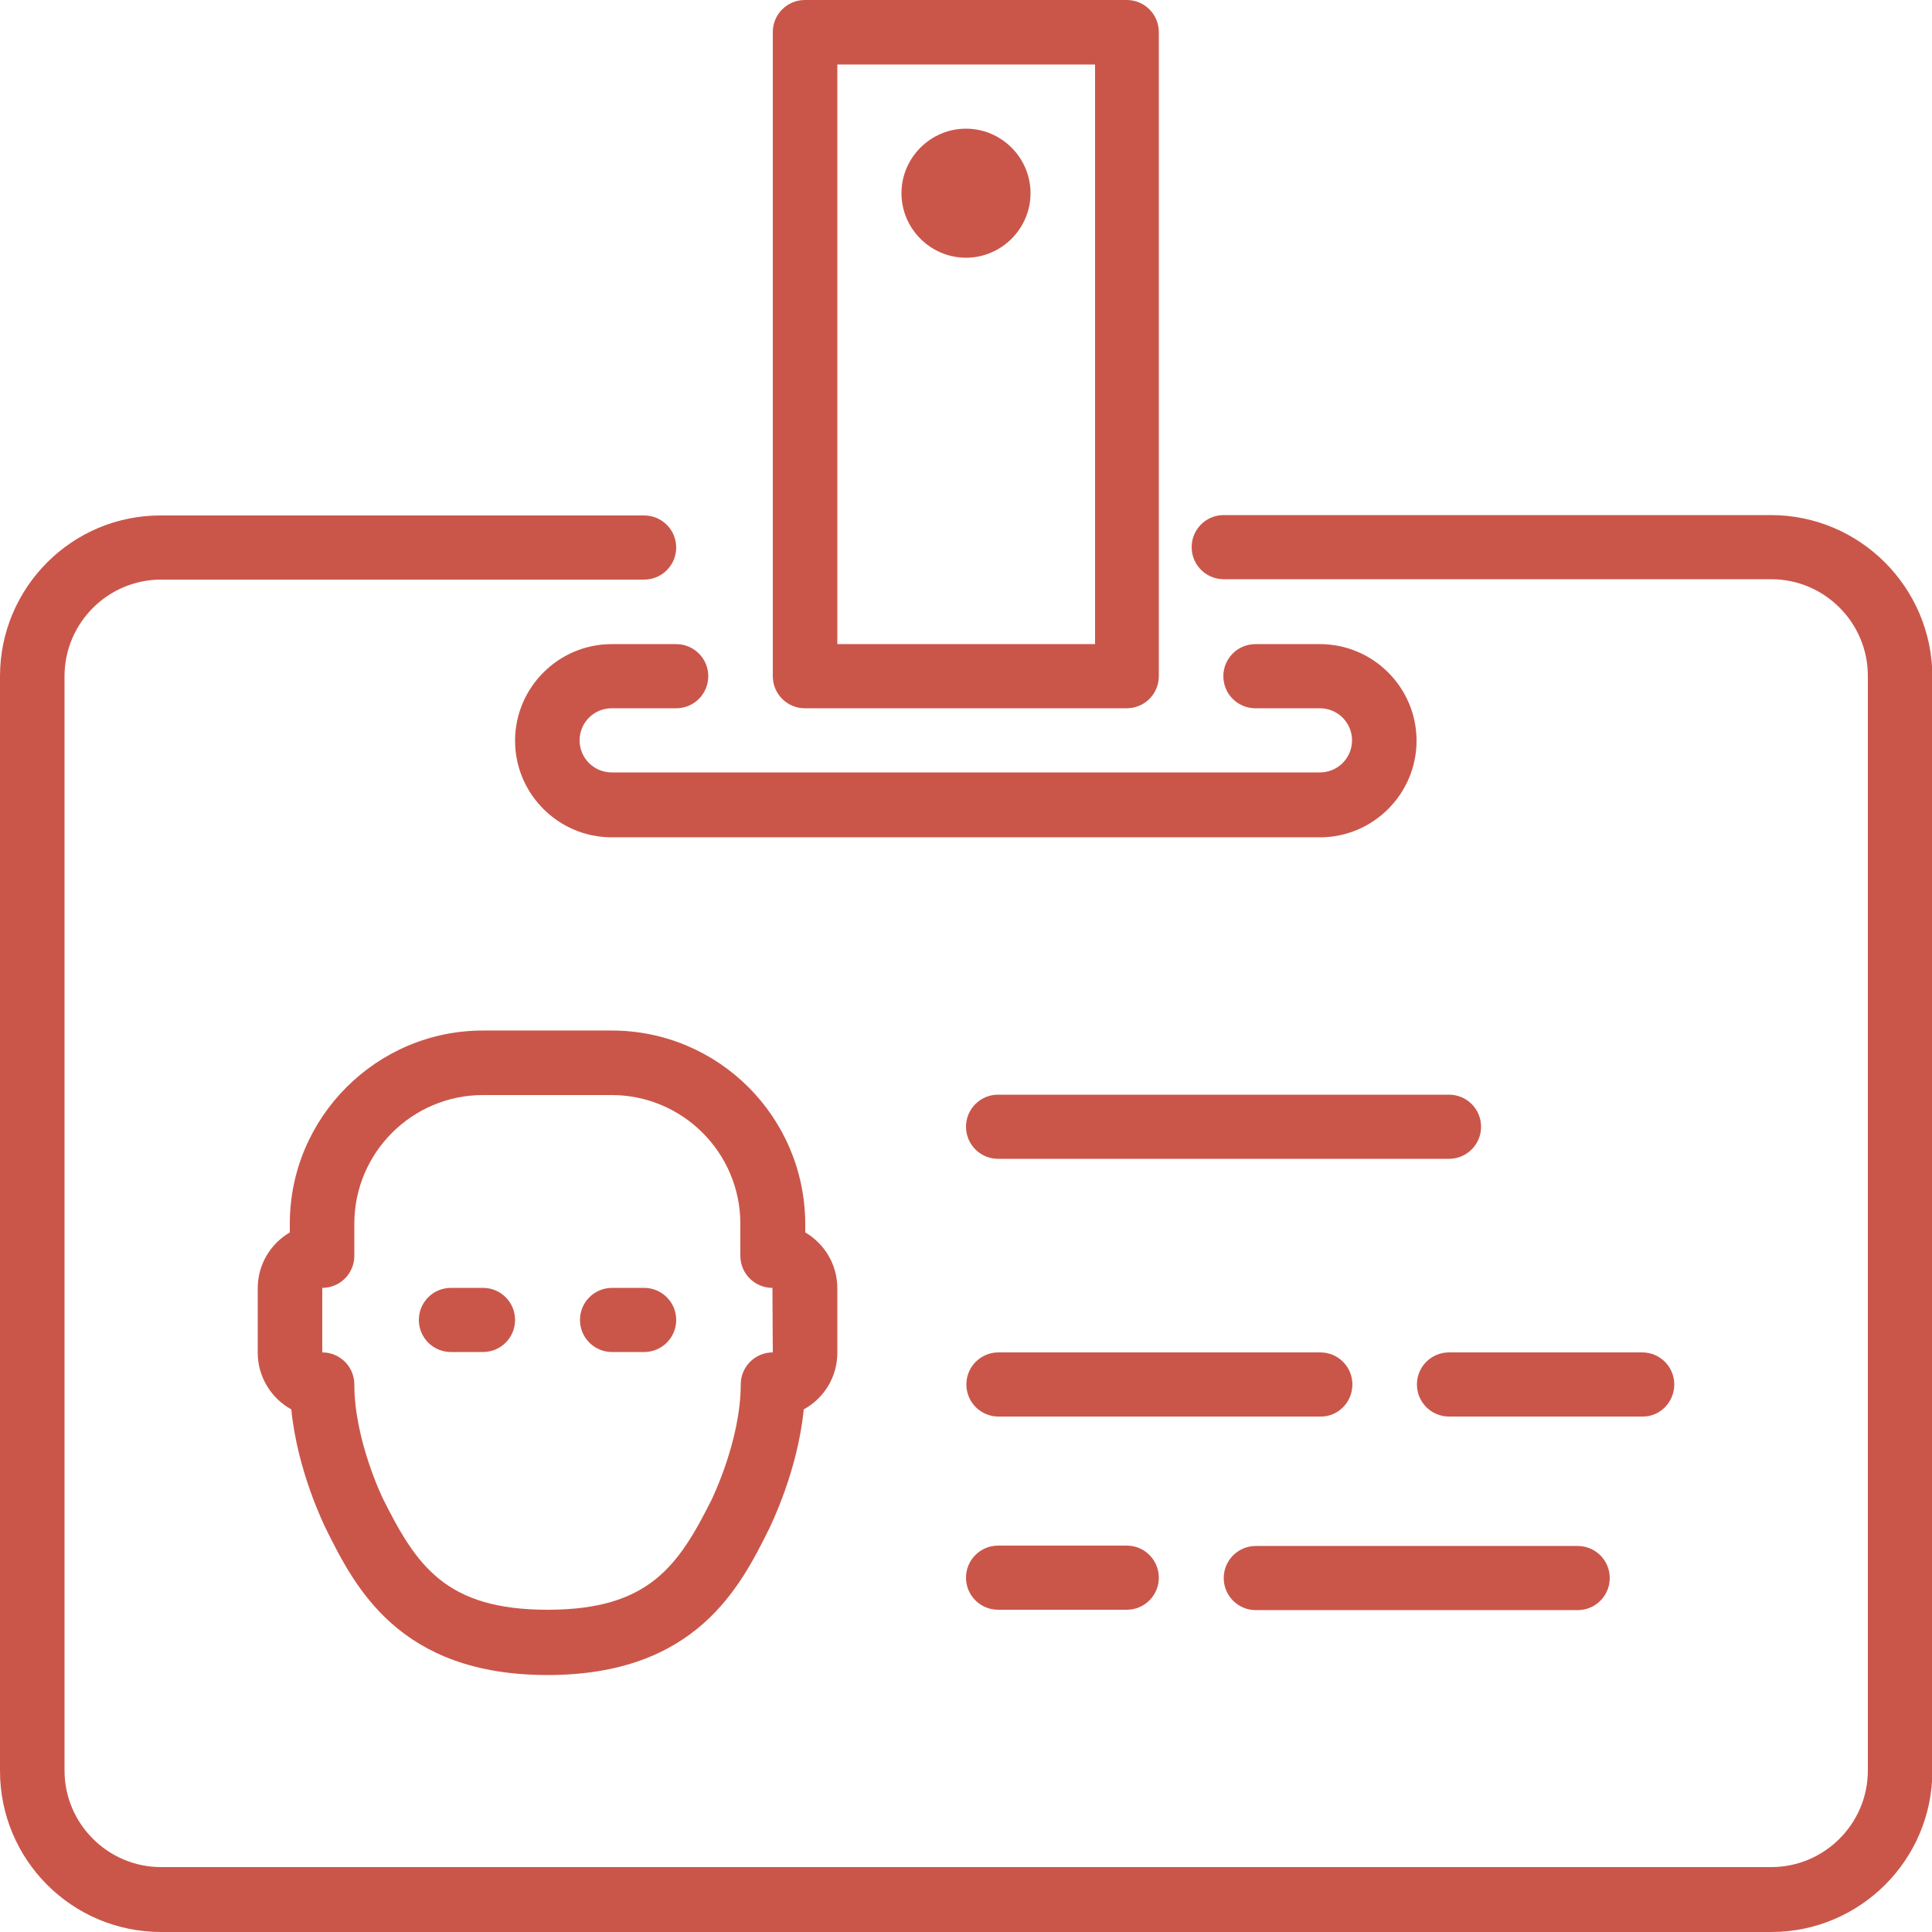 <?xml version="1.0" encoding="utf-8"?>
<!-- Generator: Adobe Illustrator 23.0.3, SVG Export Plug-In . SVG Version: 6.00 Build 0)  -->
<svg version="1.1" id="Layer_1" xmlns="http://www.w3.org/2000/svg" xmlns:xlink="http://www.w3.org/1999/xlink" x="0px" y="0px"
	 viewBox="0 0 512 512" style="enable-background:new 0 0 512 512;" xml:space="preserve">
<style type="text/css">
	.st0{fill:#CA564A;}
</style>
<g>
	<g>
		<g>
			<path class="st0" d="M256,34.1c-9.4,0-17.1,7.7-17.1,17.1s7.7,17.1,17.1,17.1c9.4,0,17.1-7.7,17.1-17.1S265.4,34.1,256,34.1z"/>
			<path class="st0" d="M358.4,366.9c0-4.7-3.8-8.5-8.5-8.5h-85.3c-4.7,0-8.5,3.8-8.5,8.5s3.8,8.5,8.5,8.5h85.3
				C354.6,375.5,358.4,371.6,358.4,366.9z"/>
			<path class="st0" d="M162.1,170.7c-14.1,0-25.6,11.5-25.6,25.6s11.5,25.6,25.6,25.6h187.7c14.1,0,25.6-11.5,25.6-25.6
				s-11.5-25.6-25.6-25.6h-17.1c-4.7,0-8.5,3.8-8.5,8.5s3.8,8.5,8.5,8.5h17.1c4.7,0,8.5,3.8,8.5,8.5s-3.8,8.5-8.5,8.5H162.1
				c-4.7,0-8.5-3.8-8.5-8.5s3.8-8.5,8.5-8.5h17.1c4.7,0,8.5-3.8,8.5-8.5s-3.8-8.5-8.5-8.5H162.1z"/>
			<path class="st0" d="M264.5,409.6c-4.7,0-8.5,3.8-8.5,8.5s3.8,8.5,8.5,8.5h34.1c4.7,0,8.5-3.8,8.5-8.5s-3.8-8.5-8.5-8.5H264.5z"
				/>
			<path class="st0" d="M213.3,187.7h85.3c4.7,0,8.5-3.8,8.5-8.5V8.5c0-4.7-3.8-8.5-8.5-8.5h-85.3c-4.7,0-8.5,3.8-8.5,8.5v170.7
				C204.8,183.9,208.6,187.7,213.3,187.7z M221.9,17.1h68.3v153.6h-68.3L221.9,17.1L221.9,17.1z"/>
			<path class="st0" d="M443.7,366.9c0-4.7-3.8-8.5-8.5-8.5H384c-4.7,0-8.5,3.8-8.5,8.5s3.8,8.5,8.5,8.5h51.2
				C439.9,375.5,443.7,371.6,443.7,366.9z"/>
			<path class="st0" d="M162.1,273.1H128c-28.2,0-51.2,23-51.2,51.2v2.3c-5.1,3-8.5,8.5-8.5,14.8v17.1c0,6.4,3.6,12.1,8.9,15
				c1.6,16.4,8.8,30.8,9.1,31.5c7.7,15.5,19.4,38.9,58.8,38.9s51.1-23.4,58.8-38.9c0.3-0.7,7.5-15.1,9.1-31.5
				c5.3-2.9,8.9-8.5,8.9-15v-17.1c0-6.3-3.4-11.8-8.5-14.8v-2.3C213.3,296,190.4,273.1,162.1,273.1z M204.8,358.4
				c-4.7,0-8.5,3.8-8.5,8.5c0,14.8-7.6,30.2-7.6,30.3c-8.9,17.8-16.7,29.4-43.6,29.4s-34.7-11.6-43.6-29.4
				c-0.1-0.2-7.6-15.6-7.6-30.3c0-4.7-3.8-8.5-8.5-8.5v-17.1c4.7,0,8.5-3.8,8.5-8.5v-8.5c0-18.8,15.3-34.1,34.1-34.1h34.1
				c18.8,0,34.1,15.3,34.1,34.1v8.5c0,4.7,3.8,8.5,8.5,8.5L204.8,358.4L204.8,358.4z"/>
			<path class="st0" d="M469.3,136.5h-145c-4.7,0-8.5,3.8-8.5,8.5s3.8,8.5,8.5,8.5h145.1c14.1,0,25.6,11.5,25.6,25.6v290.1
				c0,14.1-11.5,25.6-25.6,25.6H42.7c-14.1,0-25.6-11.5-25.6-25.6v-290c0-14.1,11.5-25.6,25.6-25.6h128c4.7,0,8.5-3.8,8.5-8.5
				s-3.8-8.5-8.5-8.5h-128C19.1,136.5,0,155.7,0,179.2v290.1C0,492.9,19.1,512,42.7,512h426.7c23.5,0,42.7-19.1,42.7-42.7V179.2
				C512,155.7,492.9,136.5,469.3,136.5z"/>
			<path class="st0" d="M170.7,341.3h-8.5c-4.7,0-8.5,3.8-8.5,8.5s3.8,8.5,8.5,8.5h8.5c4.7,0,8.5-3.8,8.5-8.5
				S175.4,341.3,170.7,341.3z"/>
			<path class="st0" d="M384,290.1H264.5c-4.7,0-8.5,3.8-8.5,8.5s3.8,8.5,8.5,8.5H384c4.7,0,8.5-3.8,8.5-8.5S388.7,290.1,384,290.1z
				"/>
			<path class="st0" d="M332.8,426.7h85.3c4.7,0,8.5-3.8,8.5-8.5s-3.8-8.5-8.5-8.5h-85.3c-4.7,0-8.5,3.8-8.5,8.5
				S328.1,426.7,332.8,426.7z"/>
			<path class="st0" d="M128,341.3h-8.5c-4.7,0-8.5,3.8-8.5,8.5s3.8,8.5,8.5,8.5h8.5c4.7,0,8.5-3.8,8.5-8.5S132.7,341.3,128,341.3z"
				/>
		</g>
	</g>
</g>
</svg>
